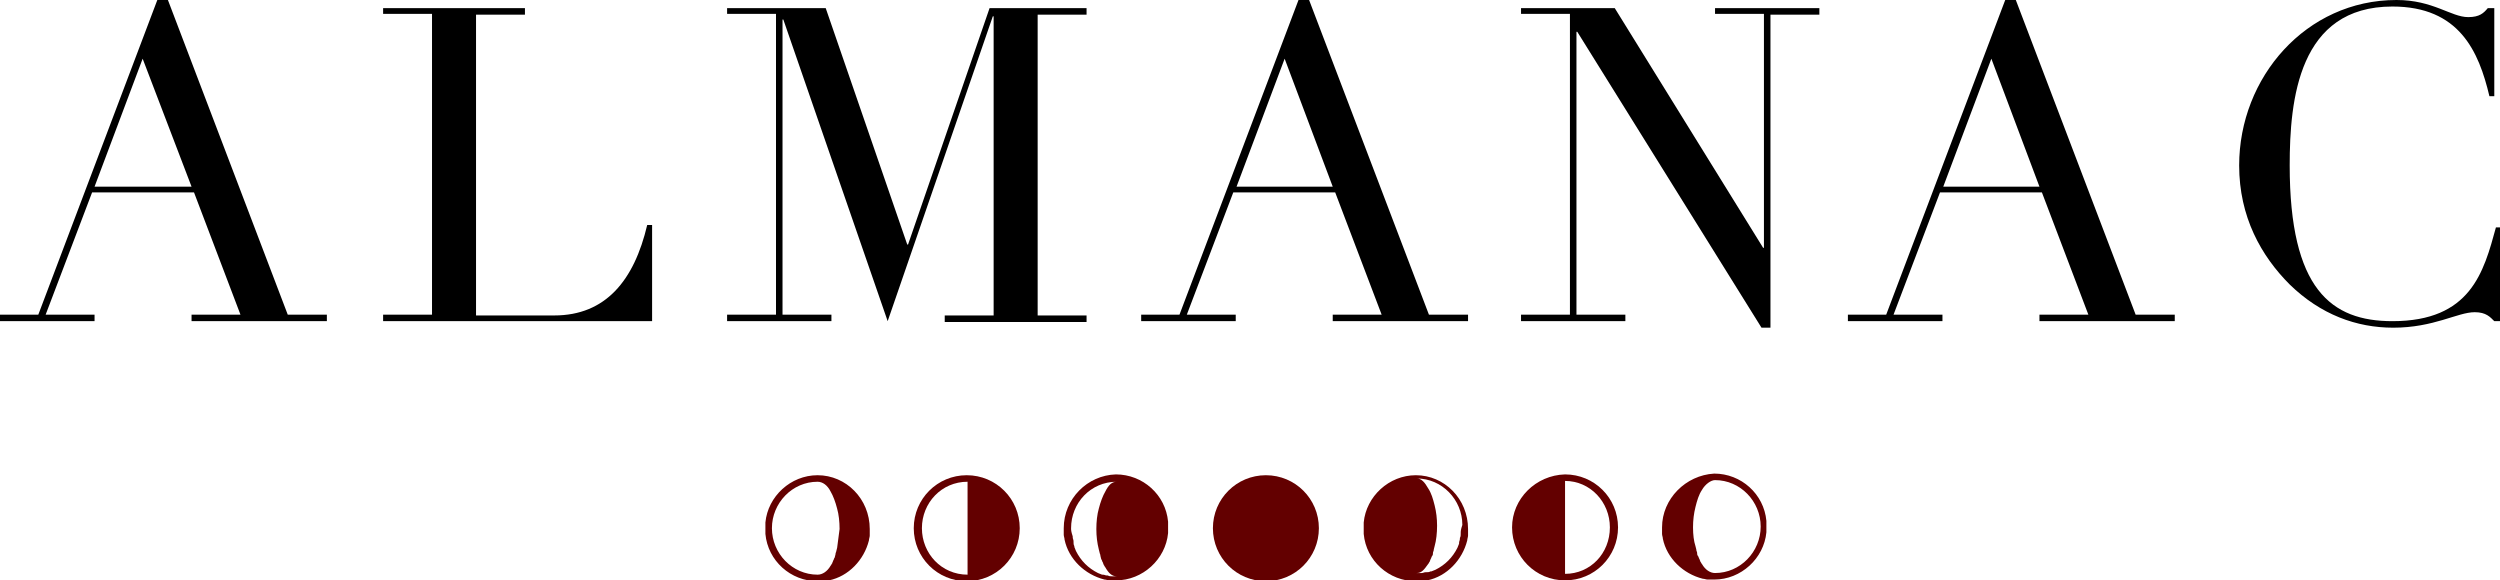 <?xml version="1.0" encoding="utf-8"?>
<!-- Generator: Adobe Illustrator 18.1.1, SVG Export Plug-In . SVG Version: 6.00 Build 0)  -->
<!DOCTYPE svg PUBLIC "-//W3C//DTD SVG 1.1//EN" "http://www.w3.org/Graphics/SVG/1.1/DTD/svg11.dtd">
<svg version="1.1" id="Layer_1" xmlns="http://www.w3.org/2000/svg" xmlns:xlink="http://www.w3.org/1999/xlink" x="0px" y="0px"
	 width="306.7px" height="71.2px" viewBox="0 0 306.7 71.2" enable-background="new 0 0 306.7 71.2" xml:space="preserve">
<g>
	<g id="last_quarter_193_">
		<path id="last_quarter_194_" fill="#630000" d="M118.6,58.3c-3.6,0-6.5,2.9-6.5,6.5c0,3.6,2.9,6.5,6.5,6.5c3.6,0,6.5-2.9,6.5-6.5
			C125.1,61.2,122.2,58.3,118.6,58.3z M113.1,64.8c0-3.1,2.4-5.7,5.6-5.7v11.4C115.5,70.5,113.1,67.9,113.1,64.8z"/>
	</g>
	<g id="waning_gibbous_191_">
		<path id="waning_gibbous_192_" fill="#630000" d="M100.3,58.3c-3.3,0-6.1,2.6-6.4,5.8c0,0.2,0,0.4,0,0.7c0,0.2,0,0.4,0,0.7
			c0.3,3.3,3.1,5.8,6.4,5.8c0.2,0,0.5,0,0.7,0c0,0,0.1,0,0.1,0c0.2,0,0.4-0.1,0.6-0.1c0,0,0,0,0,0c2.4-0.5,4.3-2.5,4.9-4.9
			c0,0,0,0,0,0c0-0.2,0.1-0.4,0.1-0.6c0,0,0-0.1,0-0.1c0-0.2,0-0.5,0-0.7C106.7,61.2,103.8,58.3,100.3,58.3z M102.7,67.2
			c0,0.1-0.1,0.3-0.1,0.4c0,0.1-0.1,0.2-0.1,0.4c0,0,0,0,0,0v0l0,0c0,0,0,0,0,0c0,0.1-0.1,0.3-0.1,0.4c0,0,0,0,0,0
			c-0.1,0.1-0.1,0.3-0.2,0.4c0,0.1-0.1,0.2-0.1,0.3c-0.1,0.1-0.1,0.2-0.2,0.3l0,0c-0.4,0.7-1,1.1-1.6,1.1c-3.1,0-5.6-2.6-5.6-5.7
			c0-3.1,2.5-5.7,5.6-5.7c0.6,0,1.2,0.4,1.6,1.2c0,0,0,0,0,0c0.3,0.5,0.6,1.3,0.8,2.1c0,0,0,0,0,0c0.2,0.7,0.3,1.6,0.3,2.5
			C102.9,65.7,102.8,66.5,102.7,67.2z"/>
	</g>
	<g id="last_quarter_191_">
		<path id="last_quarter_192_" fill="#630000" d="M185.5,64.7c0,3.6,2.9,6.5,6.5,6.5c3.6,0,6.5-2.9,6.5-6.5s-2.9-6.5-6.5-6.5
			C188.4,58.3,185.5,61.2,185.5,64.7z M192,70.4V59c3.1,0,5.5,2.6,5.5,5.7C197.5,67.9,195.1,70.4,192,70.4z"/>
	</g>
	<g id="waning_gibbous_189_">
		<path id="waning_gibbous_190_" fill="#630000" d="M203.9,64.7c0,0.2,0,0.5,0,0.7c0,0,0,0.1,0,0.1c0,0.2,0.1,0.4,0.1,0.6
			c0,0,0,0,0,0c0.5,2.4,2.5,4.3,4.9,4.9c0,0,0,0,0,0c0.2,0,0.4,0.1,0.6,0.1c0,0,0.1,0,0.1,0c0.2,0,0.5,0,0.7,0
			c3.3,0,6.1-2.6,6.4-5.8c0-0.2,0-0.4,0-0.7c0-0.2,0-0.4,0-0.7c-0.3-3.3-3.1-5.8-6.4-5.8C206.8,58.3,203.9,61.2,203.9,64.7z
			 M207.7,64.7c0-0.9,0.1-1.7,0.3-2.5c0,0,0,0,0,0c0.2-0.8,0.4-1.5,0.8-2.1v0c0.4-0.7,1.1-1.2,1.6-1.2c3.1,0,5.6,2.6,5.6,5.7
			c0,3.1-2.5,5.7-5.6,5.7c-0.6,0-1.2-0.4-1.6-1.1c0,0,0,0,0,0c-0.1-0.1-0.1-0.2-0.2-0.3c0-0.1-0.1-0.2-0.1-0.3
			c-0.1-0.1-0.1-0.3-0.2-0.4c0,0,0,0,0,0c-0.1-0.1-0.1-0.3-0.1-0.4c0,0,0,0,0,0l0,0v0c0,0,0,0,0,0c0-0.1-0.1-0.2-0.1-0.4
			c0-0.1-0.1-0.3-0.1-0.4C207.8,66.4,207.7,65.6,207.7,64.7z"/>
	</g>
	<g id="new_Moon_121_">
		<path id="new_Moon_122_" fill="#630000" d="M155.3,58.3c3.6,0,6.5,2.9,6.5,6.5s-2.9,6.5-6.5,6.5c-3.6,0-6.5-2.9-6.5-6.5
			S151.7,58.3,155.3,58.3z"/>
	</g>
	<g id="waxing_crescent_87_">
		<path id="waxing_crescent_88_" fill="#630000" d="M130.5,64.8c0,0.2,0,0.5,0,0.7c0,0,0,0.1,0,0.1c0,0.2,0.1,0.4,0.1,0.6
			c0,0,0,0,0,0c0.5,2.4,2.5,4.3,4.9,4.9c0,0,0,0,0,0c0.2,0,0.4,0.1,0.6,0.1c0,0,0.1,0,0.1,0c0.2,0,0.5,0,0.7,0
			c3.3,0,6.1-2.6,6.4-5.8c0-0.2,0-0.4,0-0.7c0-0.2,0-0.4,0-0.7c-0.3-3.3-3.1-5.8-6.4-5.8C133.4,58.3,130.5,61.2,130.5,64.8z
			 M131.4,64.8c0-3.1,2.4-5.7,5.6-5.7c-0.6,0-1,0.4-1.4,1.2c0,0,0,0,0,0c-0.3,0.5-0.6,1.3-0.8,2.1c0,0,0,0,0,0
			c-0.2,0.7-0.3,1.6-0.3,2.5c0,0.9,0.1,1.7,0.3,2.5c0,0.1,0.1,0.3,0.1,0.4c0,0.1,0.1,0.2,0.1,0.4c0,0,0,0,0,0v0l0,0c0,0,0,0,0,0
			c0,0.1,0.1,0.3,0.1,0.4c0,0,0,0,0,0c0.1,0.1,0.1,0.3,0.2,0.4c0,0,0.1,0,0,0c0,0.1,0.1,0.2,0.1,0.3c0.1,0.1,0.1,0.2,0.2,0.3
			c0,0,0,0,0,0c0.4,0.7,0.8,1.1,1.4,1.1c-0.2,0-0.3,0-0.5,0c0,0-0.1,0-0.1,0c-0.2,0-0.3,0-0.5-0.1c0,0-0.1,0-0.1,0
			c-0.2,0-0.3-0.1-0.5-0.1c0,0-0.1,0-0.1,0c-0.2-0.1-0.3-0.1-0.5-0.2c-1.2-0.6-2.1-1.5-2.7-2.7c-0.1-0.2-0.1-0.3-0.2-0.5
			c0,0,0-0.1,0-0.1c-0.1-0.2-0.1-0.3-0.1-0.5c0,0,0-0.1,0-0.1c0-0.2-0.1-0.3-0.1-0.5c0,0,0-0.1,0-0.1
			C131.4,65.2,131.4,65,131.4,64.8z"/>
	</g>
	<g id="waxing_crescent_85_">
		<path id="waxing_crescent_86_" fill="#630000" d="M173.7,58.3c-3.3,0-6.1,2.6-6.4,5.8c0,0.2,0,0.4,0,0.7c0,0.2,0,0.4,0,0.7
			c0.3,3.3,3.1,5.8,6.4,5.8c0.2,0,0.5,0,0.7,0c0,0,0.1,0,0.1,0c0.2,0,0.4-0.1,0.6-0.1c0,0,0,0,0,0c2.4-0.5,4.3-2.5,4.9-4.9
			c0,0,0,0,0,0c0-0.2,0.1-0.4,0.1-0.6c0,0,0-0.1,0-0.1c0-0.2,0-0.5,0-0.7C180.1,61.2,177.2,58.3,173.7,58.3z M179.2,65.4
			c0,0,0,0.1,0,0.1c0,0.2,0,0.3-0.1,0.5c0,0,0,0.1,0,0.1c0,0.2-0.1,0.3-0.1,0.5c0,0,0,0.1,0,0.1c-0.1,0.2-0.1,0.3-0.2,0.5
			c-0.6,1.2-1.5,2.1-2.7,2.7c-0.2,0.1-0.3,0.1-0.5,0.2c0,0-0.1,0-0.1,0c-0.2,0.1-0.3,0.1-0.5,0.1c0,0-0.1,0-0.1,0
			c-0.2,0-0.3,0.1-0.5,0.1c0,0-0.1,0-0.1,0c-0.2,0-0.3,0-0.5,0c0.6,0,0.9-0.4,1.4-1.1v0c0.1-0.1,0.1-0.2,0.2-0.3
			c0-0.1,0.1-0.2,0.1-0.3c-0.1,0,0,0,0,0c0.1-0.1,0.1-0.3,0.2-0.4c0,0,0,0,0,0c0.1-0.1,0.1-0.3,0.1-0.4c0,0,0,0,0,0c0,0,0,0,0,0v0
			c0,0,0,0,0,0c0-0.1,0.1-0.2,0.1-0.4c0-0.1,0.1-0.3,0.1-0.4c0.2-0.7,0.3-1.6,0.3-2.5c0-0.9-0.1-1.7-0.3-2.5c0,0,0,0,0,0
			c-0.2-0.8-0.4-1.5-0.8-2.1v0c-0.4-0.7-0.8-1.2-1.4-1.2c3.1,0,5.6,2.6,5.6,5.7C179.2,65,179.2,65.2,179.2,65.4z"/>
	</g>
</g>
<g>
	<path d="M0,38.6h4.7L19.3,0h1.3l14.7,38.6h4.8v0.8H23.5v-0.8h6l-5.7-15H11.3l-5.7,15h6v0.8H0V38.6z M23.5,22.9L17.5,7.2l-5.9,15.7
		H23.5z"/>
	<path d="M47,38.6h6V1.7h-6V1h17.4v0.8h-6v36.9H68c6.3,0,9.8-4.3,11.4-11.1H80v11.8H47V38.6z"/>
	<path d="M89.2,38.6h6V1.7h-6V1h12.1l10,29h0.1l10-29h11.9v0.8h-6v36.9h6v0.8h-17.4v-0.8h6V2h-0.1l-12.9,37.4l-12.8-37h-0.1v36.2h6
		v0.8H89.2V38.6z"/>
	<path d="M140,38.6h4.7L159.3,0h1.3l14.7,38.6h4.8v0.8h-16.6v-0.8h6l-5.7-15h-12.5l-5.7,15h6v0.8H140V38.6z M163.5,22.9l-5.9-15.7
		l-5.9,15.7H163.5z"/>
	<path d="M186.6,38.6h6V1.7h-6V1h11.5l18.2,29.4h0.1V1.7h-6V1h12.8v0.8h-6v38.4h-1.1L193.5,3.9h-0.1v34.7h6v0.8h-12.8V38.6z"/>
	<path d="M226.7,38.6h4.7L246,0h1.3L262,38.6h4.8v0.8h-16.6v-0.8h6l-5.7-15H238l-5.7,15h6v0.8h-11.6V38.6z M250.2,22.9l-5.9-15.7
		l-5.9,15.7H250.2z"/>
	<path d="M274.7,20.3c0-10.8,8.2-20.3,19.3-20.3c4.5,0,6.7,2.1,8.8,2.1c1.4,0,1.9-0.5,2.4-1.1h0.8v10.8h-0.6
		c-1.3-5.5-3.7-11-11.9-11c-11.5,0-12.6,11.4-12.6,19.5c0,15.2,5.1,19.1,12.6,19.1c9.6,0,11.2-6,12.7-11.5h0.6v11.5h-0.8
		c-0.5-0.5-1-1.1-2.4-1.1c-2.1,0-5,1.9-10,1.9c-4.5,0-8.9-1.6-12.7-5.3C277.4,31.4,274.7,26.6,274.7,20.3z"/>
</g>
</svg>
